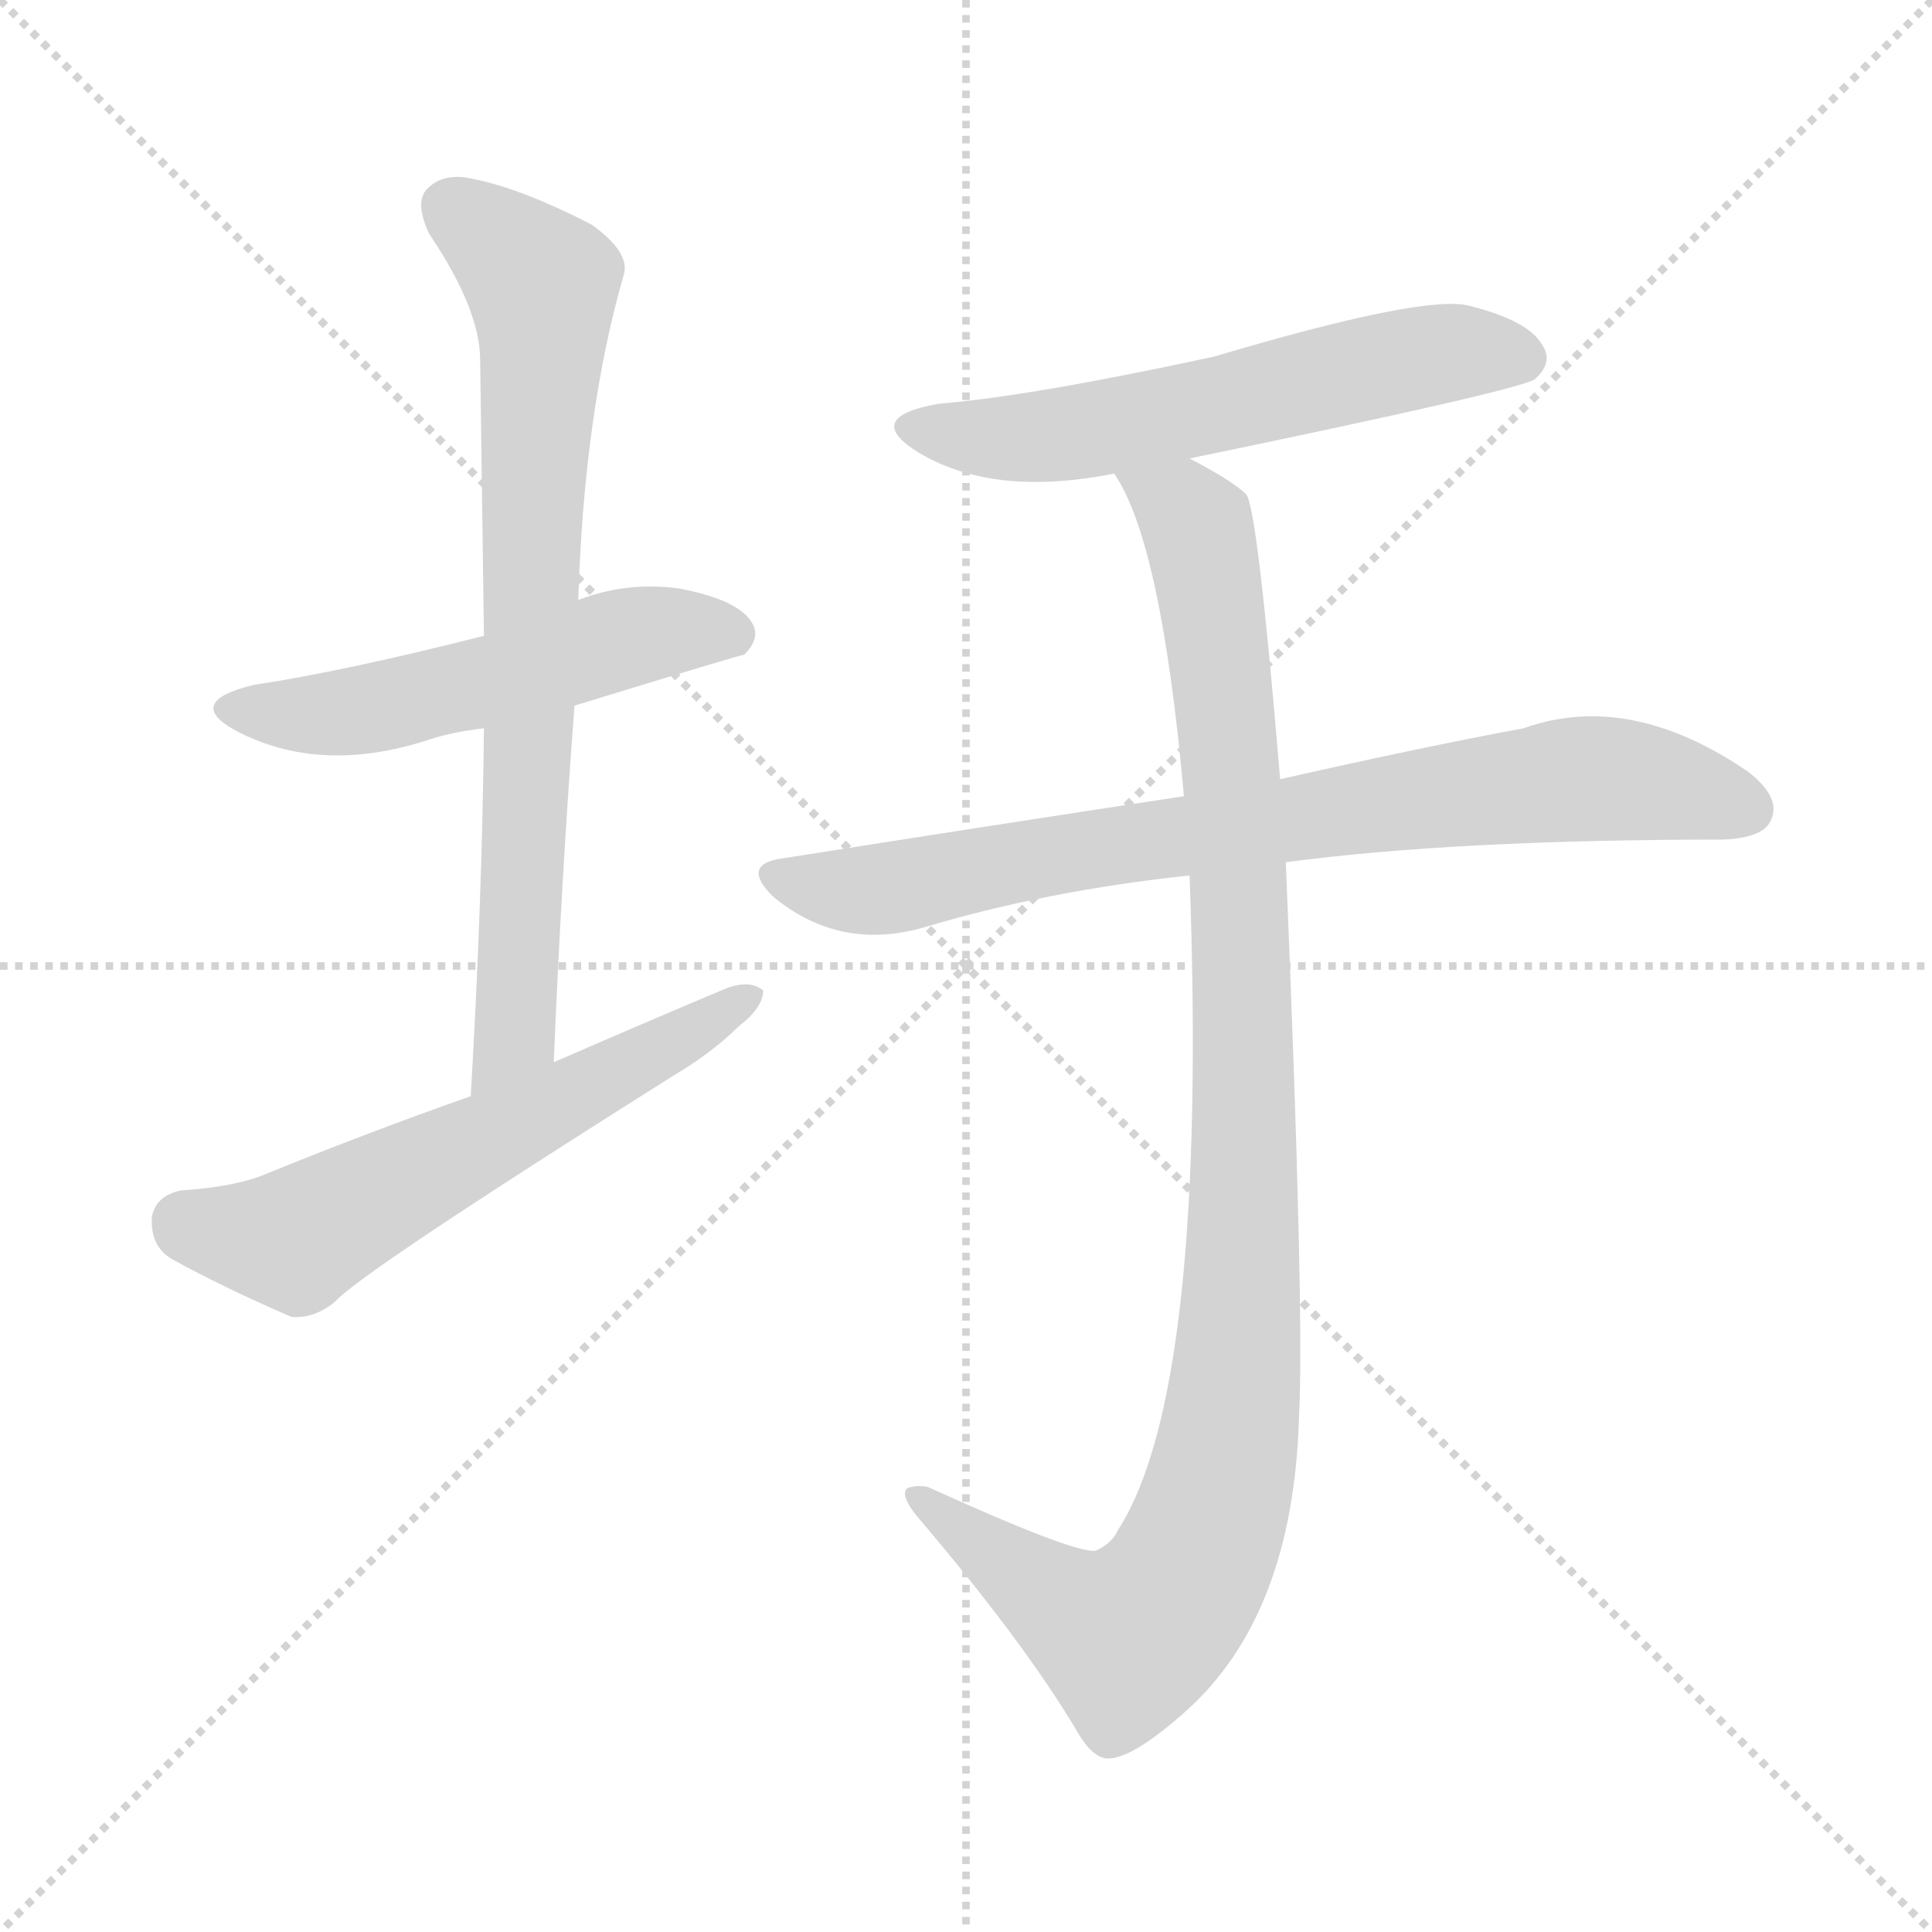 <svg version="1.1" viewBox="0 0 1024 1024" xmlns="http://www.w3.org/2000/svg">
  <g stroke="lightgray" stroke-dasharray="1,1" stroke-width="1" transform="scale(4, 4)">
    <line x1="0" y1="0" x2="256" y2="256"></line>
    <line x1="256" y1="0" x2="0" y2="256"></line>
    <line x1="128" y1="0" x2="128" y2="256"></line>
    <line x1="0" y1="128" x2="256" y2="128"></line>
  </g>
<g transform="scale(1, -1) translate(0, -900)">
   <style type="text/css">
    @keyframes keyframes0 {
      from {
       stroke: blue;
       stroke-dashoffset: 526;
       stroke-width: 128;
       }
       63% {
       animation-timing-function: step-end;
       stroke: blue;
       stroke-dashoffset: 0;
       stroke-width: 128;
       }
       to {
       stroke: black;
       stroke-width: 1024;
       }
       }
       #make-me-a-hanzi-animation-0 {
         animation: keyframes0 0.678s both;
         animation-delay: 0s;
         animation-timing-function: linear;
       }
    @keyframes keyframes1 {
      from {
       stroke: blue;
       stroke-dashoffset: 748;
       stroke-width: 128;
       }
       71% {
       animation-timing-function: step-end;
       stroke: blue;
       stroke-dashoffset: 0;
       stroke-width: 128;
       }
       to {
       stroke: black;
       stroke-width: 1024;
       }
       }
       #make-me-a-hanzi-animation-1 {
         animation: keyframes1 0.859s both;
         animation-delay: 0.678s;
         animation-timing-function: linear;
       }
    @keyframes keyframes2 {
      from {
       stroke: blue;
       stroke-dashoffset: 590;
       stroke-width: 128;
       }
       66% {
       animation-timing-function: step-end;
       stroke: blue;
       stroke-dashoffset: 0;
       stroke-width: 128;
       }
       to {
       stroke: black;
       stroke-width: 1024;
       }
       }
       #make-me-a-hanzi-animation-2 {
         animation: keyframes2 0.73s both;
         animation-delay: 1.537s;
         animation-timing-function: linear;
       }
    @keyframes keyframes3 {
      from {
       stroke: blue;
       stroke-dashoffset: 580;
       stroke-width: 128;
       }
       65% {
       animation-timing-function: step-end;
       stroke: blue;
       stroke-dashoffset: 0;
       stroke-width: 128;
       }
       to {
       stroke: black;
       stroke-width: 1024;
       }
       }
       #make-me-a-hanzi-animation-3 {
         animation: keyframes3 0.722s both;
         animation-delay: 2.267s;
         animation-timing-function: linear;
       }
    @keyframes keyframes4 {
      from {
       stroke: blue;
       stroke-dashoffset: 778;
       stroke-width: 128;
       }
       72% {
       animation-timing-function: step-end;
       stroke: blue;
       stroke-dashoffset: 0;
       stroke-width: 128;
       }
       to {
       stroke: black;
       stroke-width: 1024;
       }
       }
       #make-me-a-hanzi-animation-4 {
         animation: keyframes4 0.883s both;
         animation-delay: 2.989s;
         animation-timing-function: linear;
       }
    @keyframes keyframes5 {
      from {
       stroke: blue;
       stroke-dashoffset: 1042;
       stroke-width: 128;
       }
       77% {
       animation-timing-function: step-end;
       stroke: blue;
       stroke-dashoffset: 0;
       stroke-width: 128;
       }
       to {
       stroke: black;
       stroke-width: 1024;
       }
       }
       #make-me-a-hanzi-animation-5 {
         animation: keyframes5 1.098s both;
         animation-delay: 3.872s;
         animation-timing-function: linear;
       }
</style>
<path d="M 304.5 526.0 Q 392.5 553.0 394.5 553.0 Q 403.5 562.0 398.5 570.0 Q 391.5 582.0 360.5 588.0 Q 332.5 592.0 306.5 582.0 L 256.5 563.0 Q 181.5 544.0 134.5 537.0 Q 97.5 528.0 124.5 513.0 Q 169.5 489.0 227.5 508.0 Q 239.5 512.0 256.5 514.0 L 304.5 526.0 Z" fill="lightgray"></path> 
<path d="M 293.5 337.0 Q 297.5 434.0 304.5 526.0 L 306.5 582.0 Q 309.5 681.0 330.5 754.0 Q 334.5 766.0 313.5 781.0 Q 276.5 800.0 251.5 805.0 Q 235.5 809.0 226.5 800.0 Q 219.5 793.0 227.5 776.0 Q 254.5 736.0 254.5 709.0 Q 255.5 639.0 256.5 563.0 L 256.5 514.0 Q 255.5 421.0 249.5 319.0 C 247.5 289.0 292.5 307.0 293.5 337.0 Z" fill="lightgray"></path> 
<path d="M 249.5 319.0 Q 195.5 300.0 141.5 278.0 Q 125.5 271.0 95.5 269.0 Q 82.5 266.0 80.5 255.0 Q 79.5 240.0 90.5 233.0 Q 117.5 218.0 154.5 202.0 Q 166.5 201.0 177.5 210.0 Q 190.5 225.0 355.5 329.0 Q 377.5 342.0 391.5 356.0 Q 404.5 366.0 404.5 375.0 Q 397.5 381.0 384.5 376.0 Q 339.5 357.0 293.5 337.0 L 249.5 319.0 Z" fill="lightgray"></path> 
<path d="M 630.5 657.0 Q 804.5 693.0 813.5 699.0 Q 823.5 708.0 817.5 717.0 Q 810.5 730.0 778.5 738.0 Q 754.5 744.0 643.5 711.0 Q 546.5 690.0 497.5 686.0 Q 457.5 679.0 485.5 661.0 Q 525.5 636.0 590.5 649.0 L 630.5 657.0 Z" fill="lightgray"></path> 
<path d="M 681.5 443.0 Q 771.5 455.0 913.5 455.0 Q 934.5 456.0 938.5 465.0 Q 944.5 477.0 926.5 491.0 Q 863.5 534.0 807.5 514.0 Q 753.5 504.0 678.5 487.0 L 627.5 478.0 Q 528.5 463.0 414.5 445.0 Q 392.5 442.0 409.5 425.0 Q 445.5 395.0 491.5 409.0 Q 555.5 428.0 630.5 436.0 L 681.5 443.0 Z" fill="lightgray"></path> 
<path d="M 630.5 436.0 Q 640.5 163.0 592.5 89.0 Q 589.5 82.0 580.5 78.0 Q 568.5 77.0 491.5 112.0 Q 484.5 113.0 480.5 111.0 Q 477.5 107.0 485.5 97.0 Q 542.5 30.0 570.5 -17.0 Q 579.5 -33.0 588.5 -32.0 Q 601.5 -31.0 628.5 -7.0 Q 685.5 44.0 688.5 149.0 Q 691.5 203.0 681.5 443.0 L 678.5 487.0 Q 666.5 631.0 660.5 638.0 Q 653.5 645.0 630.5 657.0 C 604.5 672.0 577.5 676.0 590.5 649.0 Q 615.5 613.0 627.5 478.0 L 630.5 436.0 Z" fill="lightgray"></path> 
      <clipPath id="make-me-a-hanzi-clip-0">
      <path d="M 304.5 526.0 Q 392.5 553.0 394.5 553.0 Q 403.5 562.0 398.5 570.0 Q 391.5 582.0 360.5 588.0 Q 332.5 592.0 306.5 582.0 L 256.5 563.0 Q 181.5 544.0 134.5 537.0 Q 97.5 528.0 124.5 513.0 Q 169.5 489.0 227.5 508.0 Q 239.5 512.0 256.5 514.0 L 304.5 526.0 Z" fill="lightgray"></path>
      </clipPath>
      <path clip-path="url(#make-me-a-hanzi-clip-0)" d="M 126.5 526.0 L 185.5 523.0 L 340.5 564.0 L 364.5 567.0 L 390.5 561.0 " fill="none" id="make-me-a-hanzi-animation-0" stroke-dasharray="398 796" stroke-linecap="round"></path>

      <clipPath id="make-me-a-hanzi-clip-1">
      <path d="M 293.5 337.0 Q 297.5 434.0 304.5 526.0 L 306.5 582.0 Q 309.5 681.0 330.5 754.0 Q 334.5 766.0 313.5 781.0 Q 276.5 800.0 251.5 805.0 Q 235.5 809.0 226.5 800.0 Q 219.5 793.0 227.5 776.0 Q 254.5 736.0 254.5 709.0 Q 255.5 639.0 256.5 563.0 L 256.5 514.0 Q 255.5 421.0 249.5 319.0 C 247.5 289.0 292.5 307.0 293.5 337.0 Z" fill="lightgray"></path>
      </clipPath>
      <path clip-path="url(#make-me-a-hanzi-clip-1)" d="M 238.5 791.0 L 287.5 749.0 L 288.5 727.0 L 273.5 362.0 L 254.5 327.0 " fill="none" id="make-me-a-hanzi-animation-1" stroke-dasharray="620 1240" stroke-linecap="round"></path>

      <clipPath id="make-me-a-hanzi-clip-2">
      <path d="M 249.5 319.0 Q 195.5 300.0 141.5 278.0 Q 125.5 271.0 95.5 269.0 Q 82.5 266.0 80.5 255.0 Q 79.5 240.0 90.5 233.0 Q 117.5 218.0 154.5 202.0 Q 166.5 201.0 177.5 210.0 Q 190.5 225.0 355.5 329.0 Q 377.5 342.0 391.5 356.0 Q 404.5 366.0 404.5 375.0 Q 397.5 381.0 384.5 376.0 Q 339.5 357.0 293.5 337.0 L 249.5 319.0 Z" fill="lightgray"></path>
      </clipPath>
      <path clip-path="url(#make-me-a-hanzi-clip-2)" d="M 97.5 252.0 L 156.5 243.0 L 398.5 372.0 " fill="none" id="make-me-a-hanzi-animation-2" stroke-dasharray="462 924" stroke-linecap="round"></path>

      <clipPath id="make-me-a-hanzi-clip-3">
      <path d="M 630.5 657.0 Q 804.5 693.0 813.5 699.0 Q 823.5 708.0 817.5 717.0 Q 810.5 730.0 778.5 738.0 Q 754.5 744.0 643.5 711.0 Q 546.5 690.0 497.5 686.0 Q 457.5 679.0 485.5 661.0 Q 525.5 636.0 590.5 649.0 L 630.5 657.0 Z" fill="lightgray"></path>
      </clipPath>
      <path clip-path="url(#make-me-a-hanzi-clip-3)" d="M 488.5 675.0 L 521.5 667.0 L 561.5 669.0 L 760.5 712.0 L 806.5 710.0 " fill="none" id="make-me-a-hanzi-animation-3" stroke-dasharray="452 904" stroke-linecap="round"></path>

      <clipPath id="make-me-a-hanzi-clip-4">
      <path d="M 681.5 443.0 Q 771.5 455.0 913.5 455.0 Q 934.5 456.0 938.5 465.0 Q 944.5 477.0 926.5 491.0 Q 863.5 534.0 807.5 514.0 Q 753.5 504.0 678.5 487.0 L 627.5 478.0 Q 528.5 463.0 414.5 445.0 Q 392.5 442.0 409.5 425.0 Q 445.5 395.0 491.5 409.0 Q 555.5 428.0 630.5 436.0 L 681.5 443.0 Z" fill="lightgray"></path>
      </clipPath>
      <path clip-path="url(#make-me-a-hanzi-clip-4)" d="M 411.5 435.0 L 467.5 428.0 L 580.5 451.0 L 823.5 486.0 L 877.5 485.0 L 926.5 471.0 " fill="none" id="make-me-a-hanzi-animation-4" stroke-dasharray="650 1300" stroke-linecap="round"></path>

      <clipPath id="make-me-a-hanzi-clip-5">
      <path d="M 630.5 436.0 Q 640.5 163.0 592.5 89.0 Q 589.5 82.0 580.5 78.0 Q 568.5 77.0 491.5 112.0 Q 484.5 113.0 480.5 111.0 Q 477.5 107.0 485.5 97.0 Q 542.5 30.0 570.5 -17.0 Q 579.5 -33.0 588.5 -32.0 Q 601.5 -31.0 628.5 -7.0 Q 685.5 44.0 688.5 149.0 Q 691.5 203.0 681.5 443.0 L 678.5 487.0 Q 666.5 631.0 660.5 638.0 Q 653.5 645.0 630.5 657.0 C 604.5 672.0 577.5 676.0 590.5 649.0 Q 615.5 613.0 627.5 478.0 L 630.5 436.0 Z" fill="lightgray"></path>
      </clipPath>
      <path clip-path="url(#make-me-a-hanzi-clip-5)" d="M 597.5 648.0 L 634.5 620.0 L 653.5 499.0 L 659.5 249.0 L 649.5 125.0 L 625.5 60.0 L 597.5 32.0 L 558.5 52.0 L 500.5 100.0 L 486.5 105.0 " fill="none" id="make-me-a-hanzi-animation-5" stroke-dasharray="914 1828" stroke-linecap="round"></path>

</g>
</svg>
